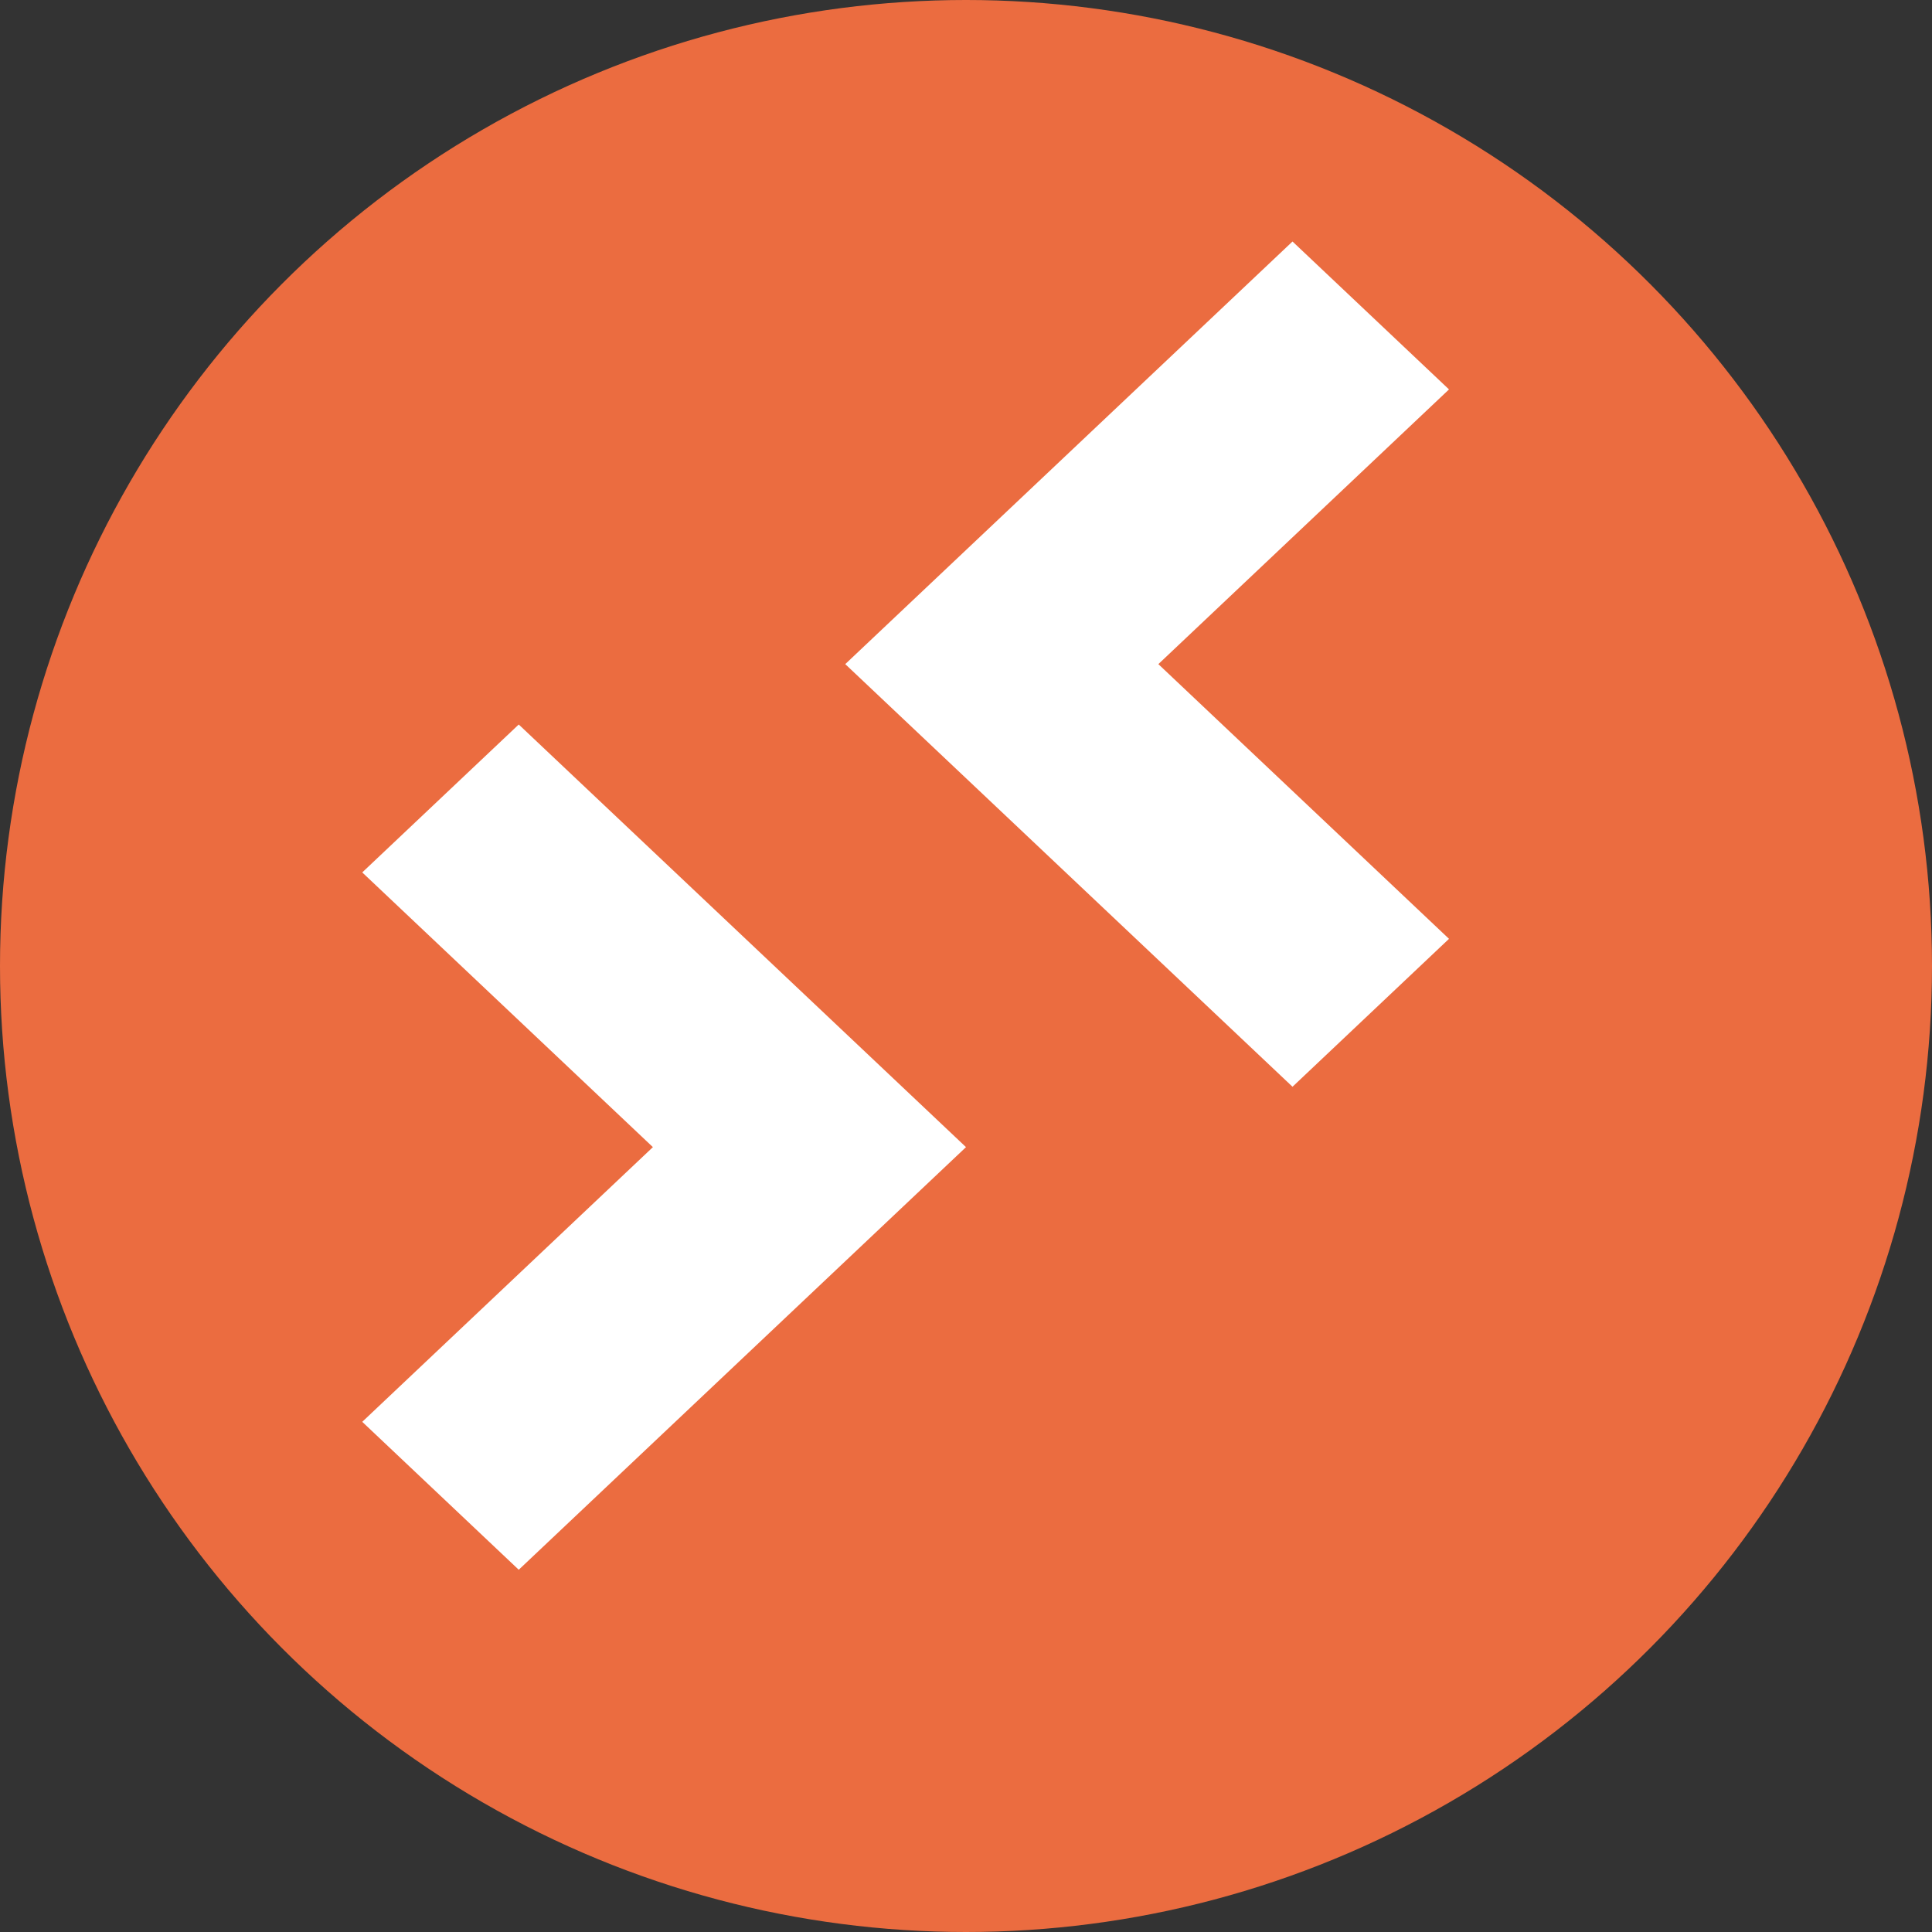 <svg xmlns="http://www.w3.org/2000/svg" width="16" height="16" version="1.1">
 <rect width="100%" height="100%" fill="#333333" stroke="none"/>
 <circle style="fill:#eb6c40" cx="8" cy="8" r="8"/>
 <path style="fill:#ffffff" d="M 4.296,6 3,7.225 5.407,9.5 3,11.775 4.296,13 8,9.5 Z"/>
 <path style="fill:#ffffff" d="M 10.704,2 12,3.225 9.593,5.5 12,7.775 10.704,9 7,5.5 Z"/>
</svg>
